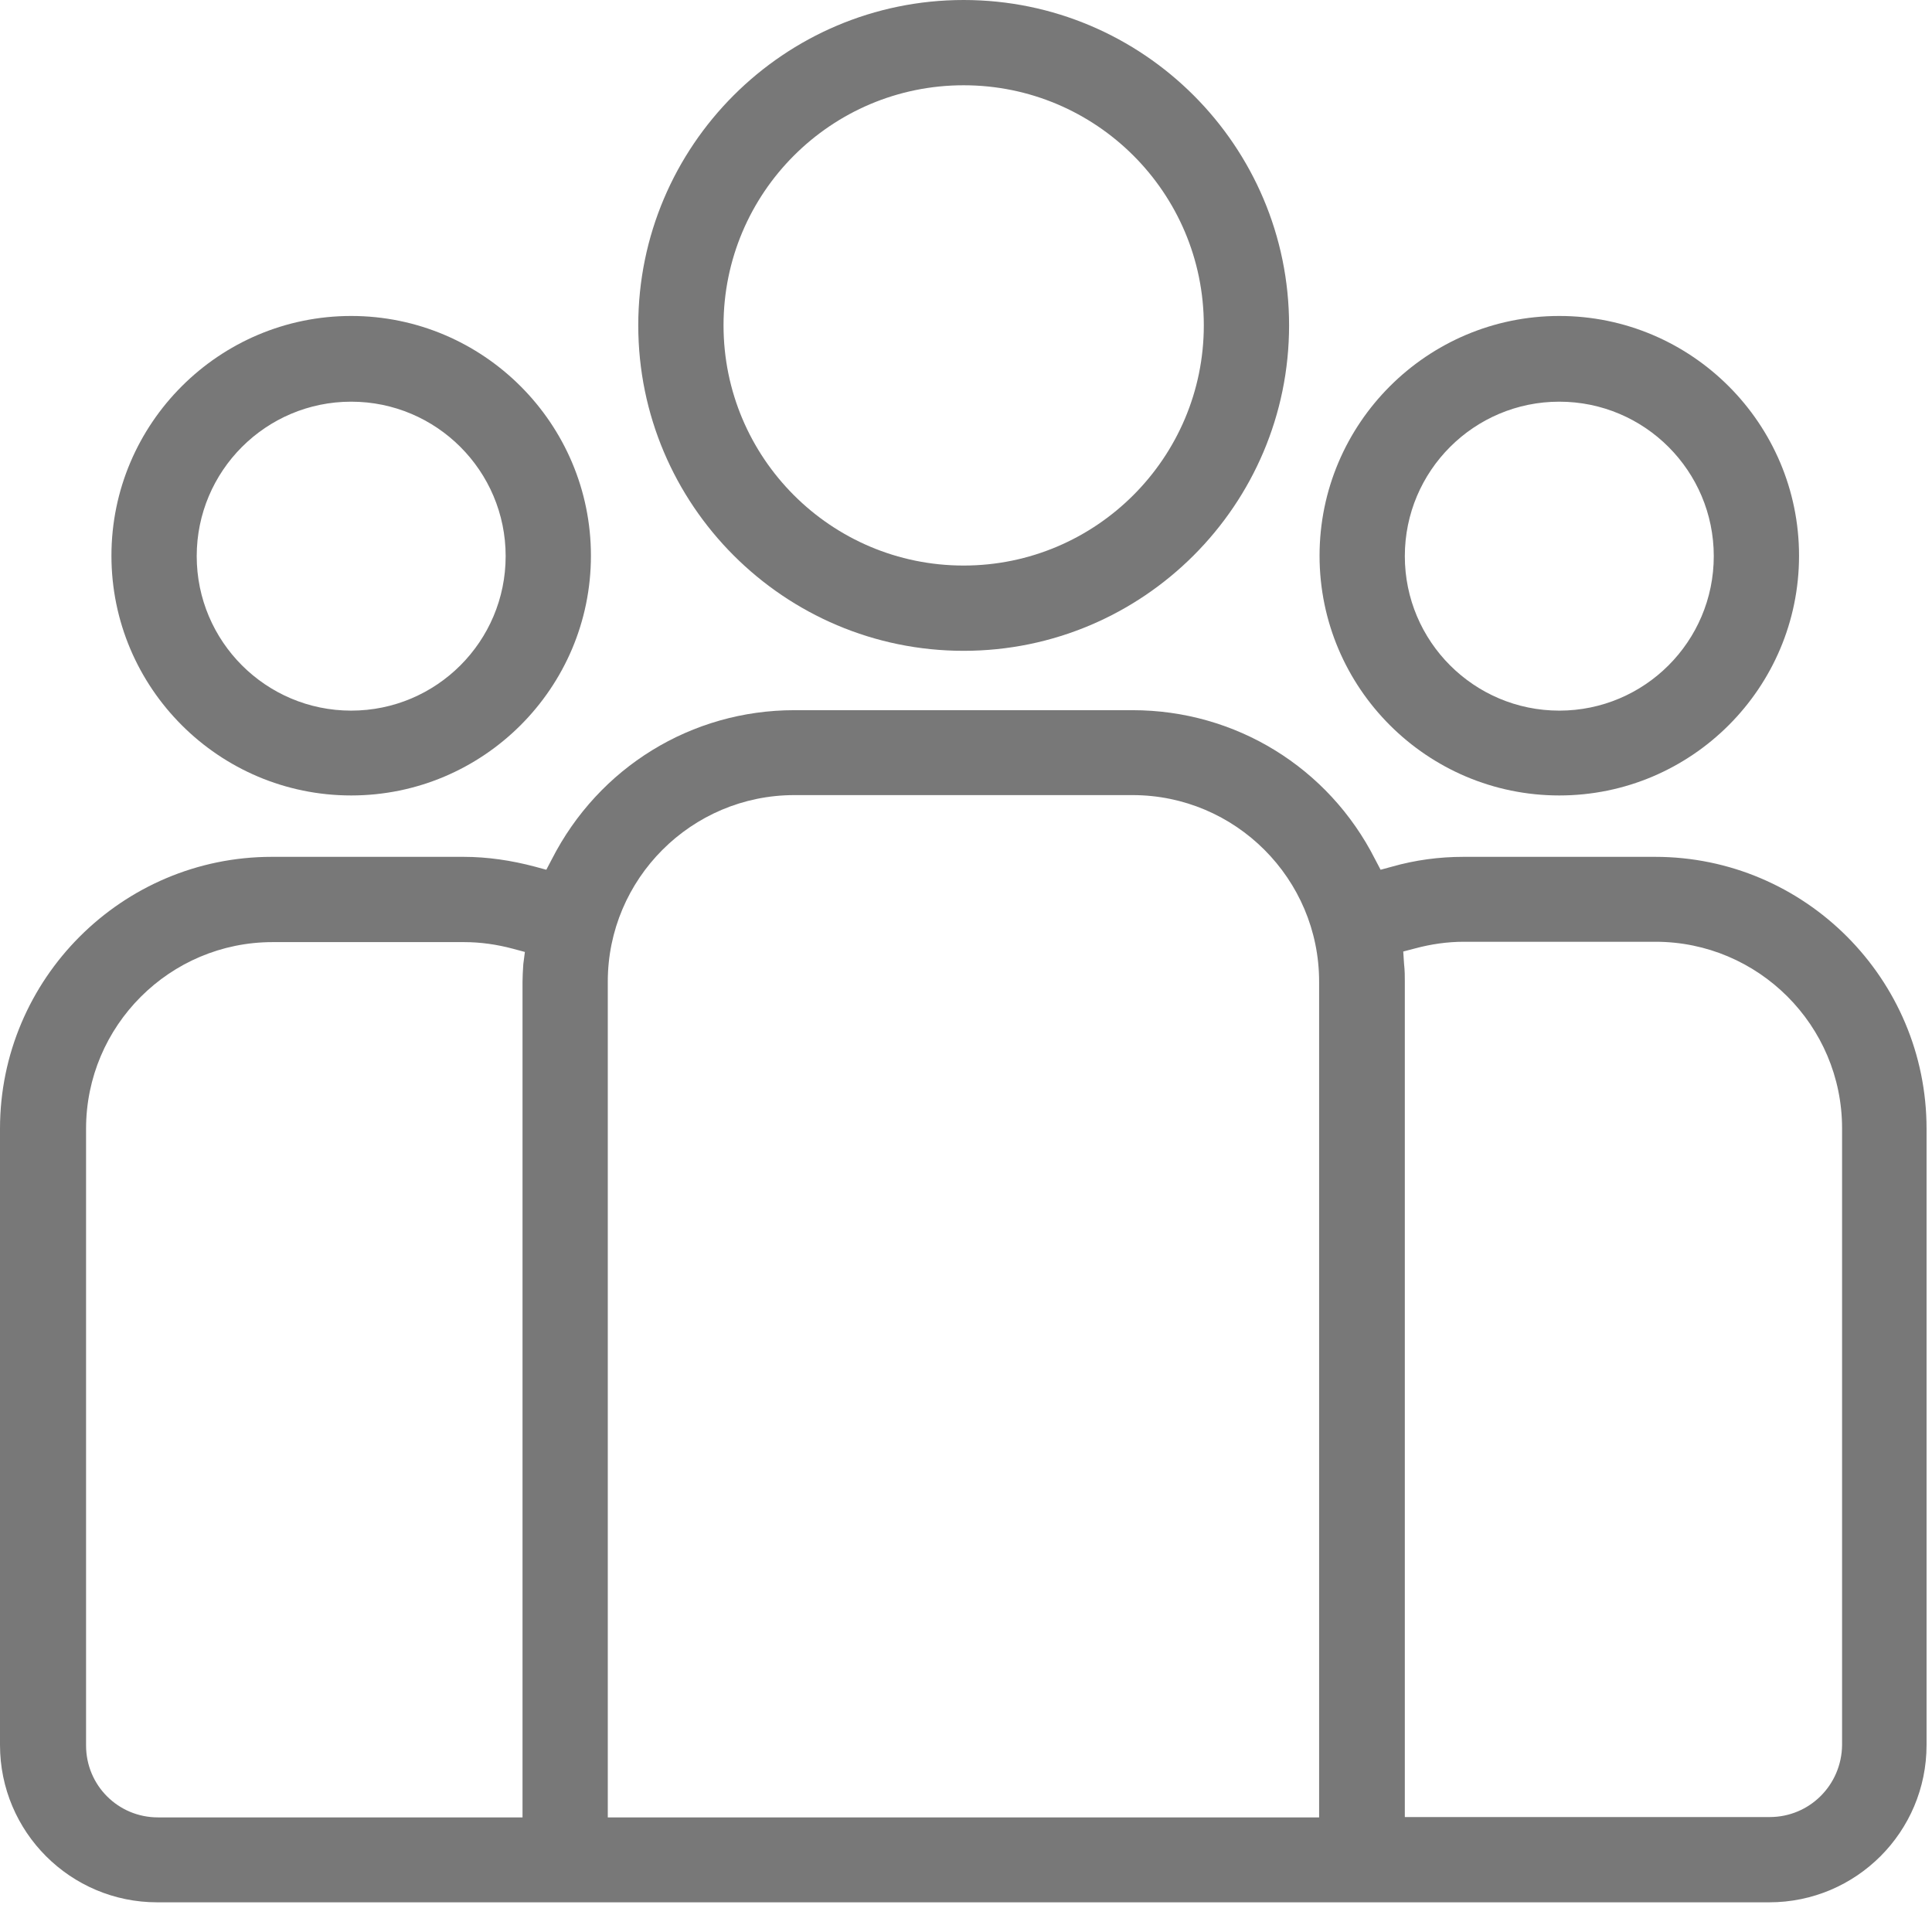 <?xml version="1.0" encoding="UTF-8"?>
<svg width="22px" height="22px" viewBox="0 0 22 22" version="1.1" xmlns="http://www.w3.org/2000/svg" xmlns:xlink="http://www.w3.org/1999/xlink">
    <title>Users</title>
    <g id="Users" stroke="none" stroke-width="1" fill="none" fill-rule="evenodd">
        <g fill="#787878" fill-rule="nonzero">
            <path d="M18.847,9.757 L16.665,9.757 C16.389,9.757 16.117,9.793 15.85,9.869 L15.721,9.904 L15.658,9.784 C15.128,8.738 14.068,8.087 12.897,8.087 L9.045,8.087 C7.874,8.087 6.818,8.738 6.284,9.784 L6.221,9.904 L6.092,9.869 C5.825,9.798 5.553,9.757 5.277,9.757 L3.095,9.757 C1.389,9.757 -1.30266168e-15,11.147 -1.30266168e-15,12.853 L-1.30266168e-15,19.871 C-1.30266168e-15,20.86 0.802,21.662 1.79,21.662 L20.147,21.662 C21.136,21.662 21.938,20.86 21.938,19.871 L21.938,12.853 C21.938,11.147 20.553,9.757 18.847,9.757 Z M5.959,10.978 C5.954,11.058 5.95,11.12 5.95,11.183 L5.95,20.695 L1.799,20.695 C1.345,20.695 0.98,20.33 0.98,19.876 L0.98,12.853 C0.98,11.681 1.933,10.728 3.104,10.728 L5.286,10.728 C5.473,10.728 5.66,10.755 5.843,10.804 L5.977,10.84 L5.959,10.978 Z M6.921,20.695 L6.921,11.178 C6.921,10.007 7.874,9.054 9.045,9.054 L12.897,9.054 C14.068,9.054 15.021,10.007 15.021,11.178 L15.021,20.695 L6.921,20.695 Z M20.152,20.691 L15.997,20.691 L15.997,11.178 C15.997,11.116 15.997,11.053 15.988,10.973 L15.979,10.835 L16.113,10.8 C16.295,10.751 16.482,10.724 16.669,10.724 L18.851,10.724 C20.023,10.724 20.976,11.677 20.976,12.848 L20.976,19.871 C20.971,20.326 20.606,20.691 20.152,20.691 Z" id="Shape"></path>
            <path d="M10.973,1.30266168e-15 C8.929,1.30266168e-15 7.268,1.661 7.268,3.705 C7.268,5.749 8.929,7.411 10.973,7.411 C13.017,7.411 14.679,5.749 14.679,3.705 C14.679,1.661 13.017,1.30266168e-15 10.973,1.30266168e-15 Z M10.973,6.44 C9.464,6.44 8.239,5.215 8.239,3.705 C8.239,2.196 9.464,0.971 10.973,0.971 C12.483,0.971 13.708,2.196 13.708,3.705 C13.708,5.211 12.483,6.44 10.973,6.44 Z" id="Shape"></path>
            <path d="M17.756,3.598 C16.251,3.598 15.026,4.823 15.026,6.328 C15.026,7.834 16.251,9.058 17.756,9.058 C19.261,9.058 20.486,7.834 20.486,6.328 C20.486,4.823 19.261,3.598 17.756,3.598 Z M17.756,8.092 C16.785,8.092 15.997,7.304 15.997,6.333 C15.997,5.362 16.785,4.574 17.756,4.574 C18.727,4.574 19.515,5.362 19.515,6.333 C19.515,7.304 18.727,8.092 17.756,8.092 Z" id="Shape"></path>
            <path d="M3.999,3.598 C2.494,3.598 1.269,4.823 1.269,6.328 C1.269,7.834 2.494,9.058 3.999,9.058 C5.504,9.058 6.729,7.834 6.729,6.328 C6.729,4.823 5.504,3.598 3.999,3.598 Z M3.999,8.092 C3.028,8.092 2.24,7.304 2.24,6.333 C2.24,5.362 3.028,4.574 3.999,4.574 C4.97,4.574 5.758,5.362 5.758,6.333 C5.758,7.304 4.97,8.092 3.999,8.092 Z" id="Shape-Copy"></path>
        </g>
    </g>
</svg>